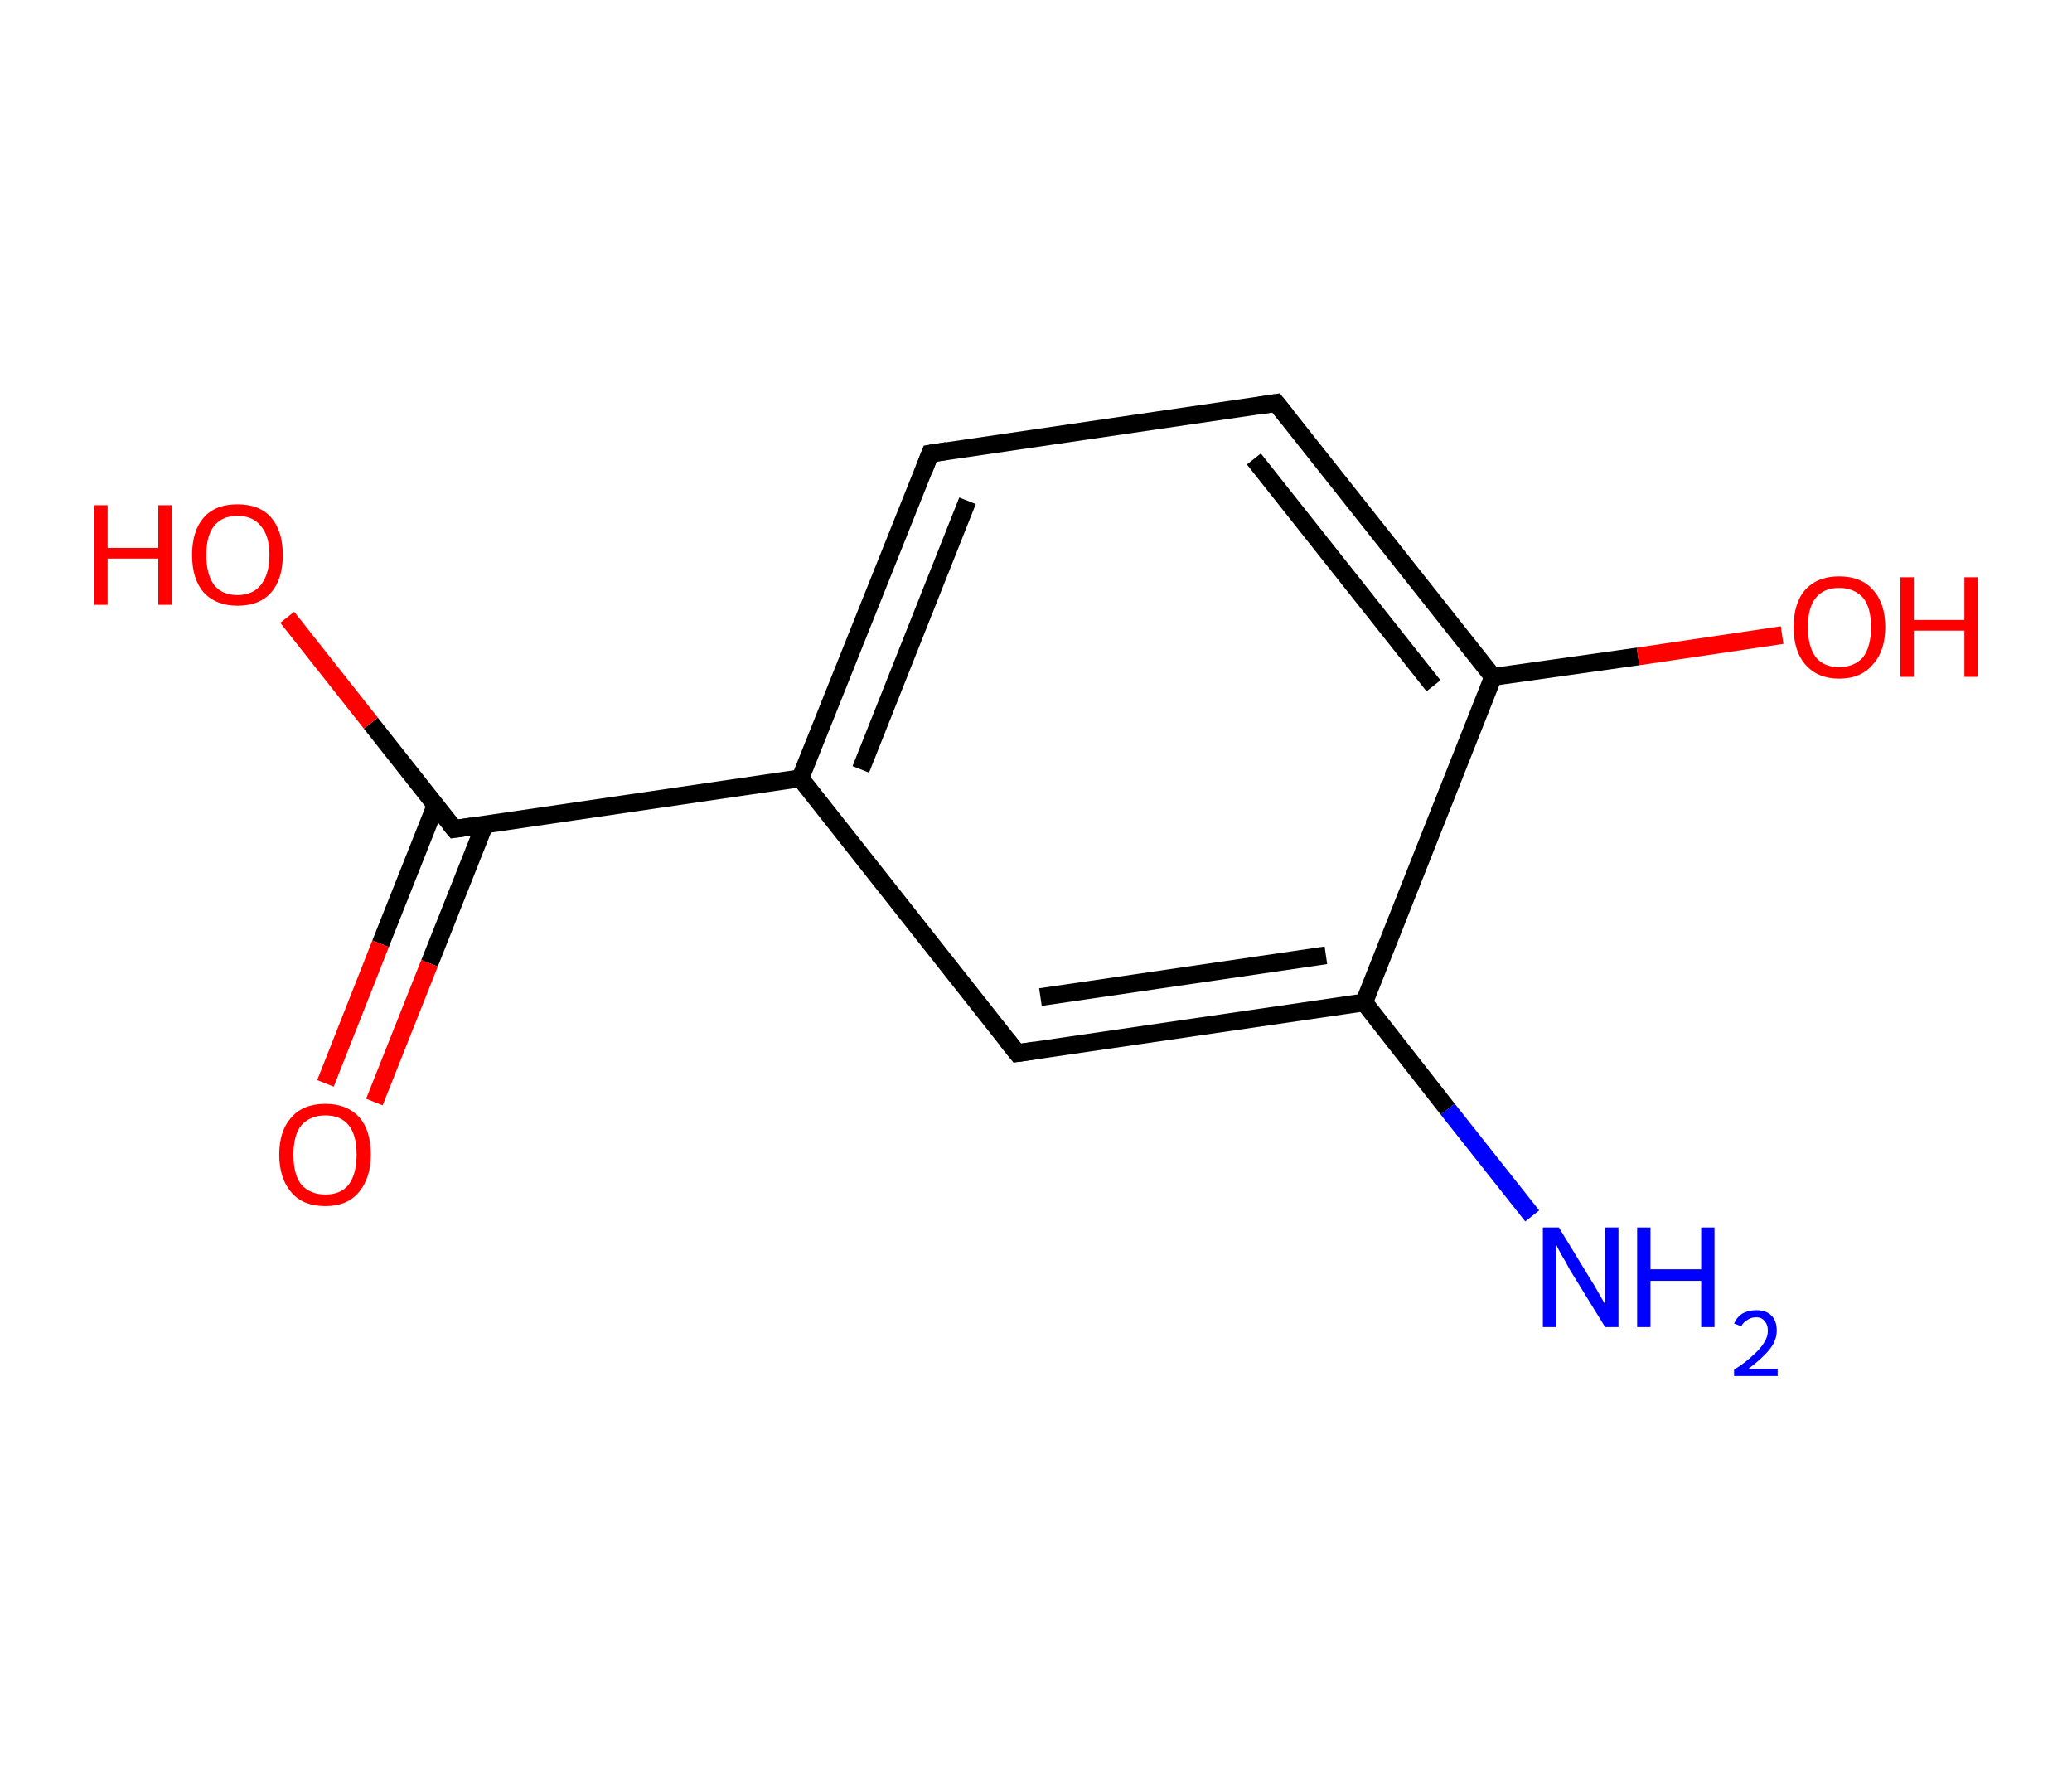 <?xml version='1.0' encoding='ASCII' standalone='yes'?>
<svg xmlns="http://www.w3.org/2000/svg" xmlns:rdkit="http://www.rdkit.org/xml" xmlns:xlink="http://www.w3.org/1999/xlink" version="1.1" baseProfile="full" xml:space="preserve" width="233px" height="200px" viewBox="0 0 233 200">
<!-- END OF HEADER -->
<rect style="opacity:1.0;fill:#FFFFFF;stroke:none" width="233.0" height="200.0" x="0.0" y="0.0"> </rect>
<path class="bond-0 atom-0 atom-1" d="M 172.3,136.7 L 162.8,124.7" style="fill:none;fill-rule:evenodd;stroke:#0000FF;stroke-width:2.0px;stroke-linecap:butt;stroke-linejoin:miter;stroke-opacity:1"/>
<path class="bond-0 atom-0 atom-1" d="M 162.8,124.7 L 153.4,112.7" style="fill:none;fill-rule:evenodd;stroke:#000000;stroke-width:2.0px;stroke-linecap:butt;stroke-linejoin:miter;stroke-opacity:1"/>
<path class="bond-1 atom-1 atom-2" d="M 153.4,112.7 L 114.4,118.4" style="fill:none;fill-rule:evenodd;stroke:#000000;stroke-width:2.0px;stroke-linecap:butt;stroke-linejoin:miter;stroke-opacity:1"/>
<path class="bond-1 atom-1 atom-2" d="M 149.1,107.4 L 117.0,112.1" style="fill:none;fill-rule:evenodd;stroke:#000000;stroke-width:2.0px;stroke-linecap:butt;stroke-linejoin:miter;stroke-opacity:1"/>
<path class="bond-2 atom-2 atom-3" d="M 114.4,118.4 L 90.0,87.5" style="fill:none;fill-rule:evenodd;stroke:#000000;stroke-width:2.0px;stroke-linecap:butt;stroke-linejoin:miter;stroke-opacity:1"/>
<path class="bond-3 atom-3 atom-4" d="M 90.0,87.5 L 51.1,93.2" style="fill:none;fill-rule:evenodd;stroke:#000000;stroke-width:2.0px;stroke-linecap:butt;stroke-linejoin:miter;stroke-opacity:1"/>
<path class="bond-4 atom-4 atom-5" d="M 49.0,90.5 L 42.8,106.1" style="fill:none;fill-rule:evenodd;stroke:#000000;stroke-width:2.0px;stroke-linecap:butt;stroke-linejoin:miter;stroke-opacity:1"/>
<path class="bond-4 atom-4 atom-5" d="M 42.8,106.1 L 36.6,121.8" style="fill:none;fill-rule:evenodd;stroke:#FF0000;stroke-width:2.0px;stroke-linecap:butt;stroke-linejoin:miter;stroke-opacity:1"/>
<path class="bond-4 atom-4 atom-5" d="M 54.5,92.7 L 48.3,108.3" style="fill:none;fill-rule:evenodd;stroke:#000000;stroke-width:2.0px;stroke-linecap:butt;stroke-linejoin:miter;stroke-opacity:1"/>
<path class="bond-4 atom-4 atom-5" d="M 48.3,108.3 L 42.1,123.9" style="fill:none;fill-rule:evenodd;stroke:#FF0000;stroke-width:2.0px;stroke-linecap:butt;stroke-linejoin:miter;stroke-opacity:1"/>
<path class="bond-5 atom-4 atom-6" d="M 51.1,93.2 L 41.7,81.3" style="fill:none;fill-rule:evenodd;stroke:#000000;stroke-width:2.0px;stroke-linecap:butt;stroke-linejoin:miter;stroke-opacity:1"/>
<path class="bond-5 atom-4 atom-6" d="M 41.7,81.3 L 32.3,69.4" style="fill:none;fill-rule:evenodd;stroke:#FF0000;stroke-width:2.0px;stroke-linecap:butt;stroke-linejoin:miter;stroke-opacity:1"/>
<path class="bond-6 atom-3 atom-7" d="M 90.0,87.5 L 104.6,51.0" style="fill:none;fill-rule:evenodd;stroke:#000000;stroke-width:2.0px;stroke-linecap:butt;stroke-linejoin:miter;stroke-opacity:1"/>
<path class="bond-6 atom-3 atom-7" d="M 96.8,86.5 L 108.8,56.3" style="fill:none;fill-rule:evenodd;stroke:#000000;stroke-width:2.0px;stroke-linecap:butt;stroke-linejoin:miter;stroke-opacity:1"/>
<path class="bond-7 atom-7 atom-8" d="M 104.6,51.0 L 143.5,45.3" style="fill:none;fill-rule:evenodd;stroke:#000000;stroke-width:2.0px;stroke-linecap:butt;stroke-linejoin:miter;stroke-opacity:1"/>
<path class="bond-8 atom-8 atom-9" d="M 143.5,45.3 L 167.9,76.1" style="fill:none;fill-rule:evenodd;stroke:#000000;stroke-width:2.0px;stroke-linecap:butt;stroke-linejoin:miter;stroke-opacity:1"/>
<path class="bond-8 atom-8 atom-9" d="M 141.0,51.6 L 161.2,77.1" style="fill:none;fill-rule:evenodd;stroke:#000000;stroke-width:2.0px;stroke-linecap:butt;stroke-linejoin:miter;stroke-opacity:1"/>
<path class="bond-9 atom-9 atom-10" d="M 167.9,76.1 L 184.2,73.8" style="fill:none;fill-rule:evenodd;stroke:#000000;stroke-width:2.0px;stroke-linecap:butt;stroke-linejoin:miter;stroke-opacity:1"/>
<path class="bond-9 atom-9 atom-10" d="M 184.2,73.8 L 200.4,71.4" style="fill:none;fill-rule:evenodd;stroke:#FF0000;stroke-width:2.0px;stroke-linecap:butt;stroke-linejoin:miter;stroke-opacity:1"/>
<path class="bond-10 atom-9 atom-1" d="M 167.9,76.1 L 153.4,112.7" style="fill:none;fill-rule:evenodd;stroke:#000000;stroke-width:2.0px;stroke-linecap:butt;stroke-linejoin:miter;stroke-opacity:1"/>
<path d="M 116.4,118.1 L 114.4,118.4 L 113.2,116.9" style="fill:none;stroke:#000000;stroke-width:2.0px;stroke-linecap:butt;stroke-linejoin:miter;stroke-opacity:1;"/>
<path d="M 53.1,92.9 L 51.1,93.2 L 50.6,92.6" style="fill:none;stroke:#000000;stroke-width:2.0px;stroke-linecap:butt;stroke-linejoin:miter;stroke-opacity:1;"/>
<path d="M 103.9,52.8 L 104.6,51.0 L 106.5,50.7" style="fill:none;stroke:#000000;stroke-width:2.0px;stroke-linecap:butt;stroke-linejoin:miter;stroke-opacity:1;"/>
<path d="M 141.6,45.6 L 143.5,45.3 L 144.7,46.8" style="fill:none;stroke:#000000;stroke-width:2.0px;stroke-linecap:butt;stroke-linejoin:miter;stroke-opacity:1;"/>
<path class="atom-0" d="M 175.3 138.0 L 178.9 143.9 Q 179.3 144.5, 179.9 145.6 Q 180.5 146.6, 180.5 146.7 L 180.5 138.0 L 182.0 138.0 L 182.0 149.2 L 180.5 149.2 L 176.5 142.7 Q 176.1 141.9, 175.6 141.1 Q 175.1 140.2, 175.0 139.9 L 175.0 149.2 L 173.5 149.2 L 173.5 138.0 L 175.3 138.0 " fill="#0000FF"/>
<path class="atom-0" d="M 184.1 138.0 L 185.6 138.0 L 185.6 142.7 L 191.3 142.7 L 191.3 138.0 L 192.8 138.0 L 192.8 149.2 L 191.3 149.2 L 191.3 144.0 L 185.6 144.0 L 185.6 149.2 L 184.1 149.2 L 184.1 138.0 " fill="#0000FF"/>
<path class="atom-0" d="M 195.0 148.8 Q 195.3 148.1, 195.9 147.7 Q 196.6 147.3, 197.5 147.3 Q 198.6 147.3, 199.2 147.9 Q 199.8 148.5, 199.8 149.6 Q 199.8 150.7, 199.0 151.7 Q 198.2 152.7, 196.6 153.9 L 199.9 153.9 L 199.9 154.7 L 195.0 154.7 L 195.0 154.0 Q 196.4 153.1, 197.2 152.3 Q 198.0 151.6, 198.4 150.9 Q 198.8 150.3, 198.8 149.6 Q 198.8 148.9, 198.4 148.5 Q 198.1 148.1, 197.5 148.1 Q 196.9 148.1, 196.5 148.4 Q 196.1 148.6, 195.8 149.1 L 195.0 148.8 " fill="#0000FF"/>
<path class="atom-5" d="M 31.4 129.8 Q 31.4 127.1, 32.8 125.6 Q 34.1 124.1, 36.6 124.1 Q 39.0 124.1, 40.4 125.6 Q 41.7 127.1, 41.7 129.8 Q 41.7 132.5, 40.3 134.1 Q 39.0 135.6, 36.6 135.6 Q 34.1 135.6, 32.8 134.1 Q 31.4 132.5, 31.4 129.8 M 36.6 134.3 Q 38.3 134.3, 39.2 133.2 Q 40.1 132.0, 40.1 129.8 Q 40.1 127.6, 39.2 126.5 Q 38.3 125.4, 36.6 125.4 Q 34.9 125.4, 33.9 126.5 Q 33.0 127.6, 33.0 129.8 Q 33.0 132.1, 33.9 133.2 Q 34.9 134.3, 36.6 134.3 " fill="#FF0000"/>
<path class="atom-6" d="M 10.6 56.8 L 12.1 56.8 L 12.1 61.6 L 17.8 61.6 L 17.8 56.8 L 19.3 56.8 L 19.3 68.0 L 17.8 68.0 L 17.8 62.8 L 12.1 62.8 L 12.1 68.0 L 10.6 68.0 L 10.6 56.8 " fill="#FF0000"/>
<path class="atom-6" d="M 21.6 62.4 Q 21.6 59.7, 22.9 58.2 Q 24.2 56.7, 26.7 56.7 Q 29.2 56.7, 30.5 58.2 Q 31.8 59.7, 31.8 62.4 Q 31.8 65.1, 30.5 66.6 Q 29.2 68.1, 26.7 68.1 Q 24.3 68.1, 22.9 66.6 Q 21.6 65.1, 21.6 62.4 M 26.7 66.9 Q 28.4 66.9, 29.3 65.8 Q 30.3 64.6, 30.3 62.4 Q 30.3 60.2, 29.3 59.1 Q 28.4 58.0, 26.7 58.0 Q 25.0 58.0, 24.1 59.1 Q 23.2 60.2, 23.2 62.4 Q 23.2 64.6, 24.1 65.8 Q 25.0 66.9, 26.7 66.9 " fill="#FF0000"/>
<path class="atom-10" d="M 201.7 70.5 Q 201.7 67.8, 203.0 66.3 Q 204.4 64.8, 206.8 64.8 Q 209.3 64.8, 210.6 66.3 Q 212.0 67.8, 212.0 70.5 Q 212.0 73.2, 210.6 74.7 Q 209.3 76.3, 206.8 76.3 Q 204.4 76.3, 203.0 74.7 Q 201.7 73.2, 201.7 70.5 M 206.8 75.0 Q 208.5 75.0, 209.5 73.9 Q 210.4 72.7, 210.4 70.5 Q 210.4 68.3, 209.5 67.2 Q 208.5 66.1, 206.8 66.1 Q 205.1 66.1, 204.2 67.2 Q 203.3 68.3, 203.3 70.5 Q 203.3 72.7, 204.2 73.9 Q 205.1 75.0, 206.8 75.0 " fill="#FF0000"/>
<path class="atom-10" d="M 213.7 64.9 L 215.2 64.9 L 215.2 69.7 L 220.9 69.7 L 220.9 64.9 L 222.4 64.9 L 222.4 76.1 L 220.9 76.1 L 220.9 70.9 L 215.2 70.9 L 215.2 76.1 L 213.7 76.1 L 213.7 64.9 " fill="#FF0000"/>
</svg>
